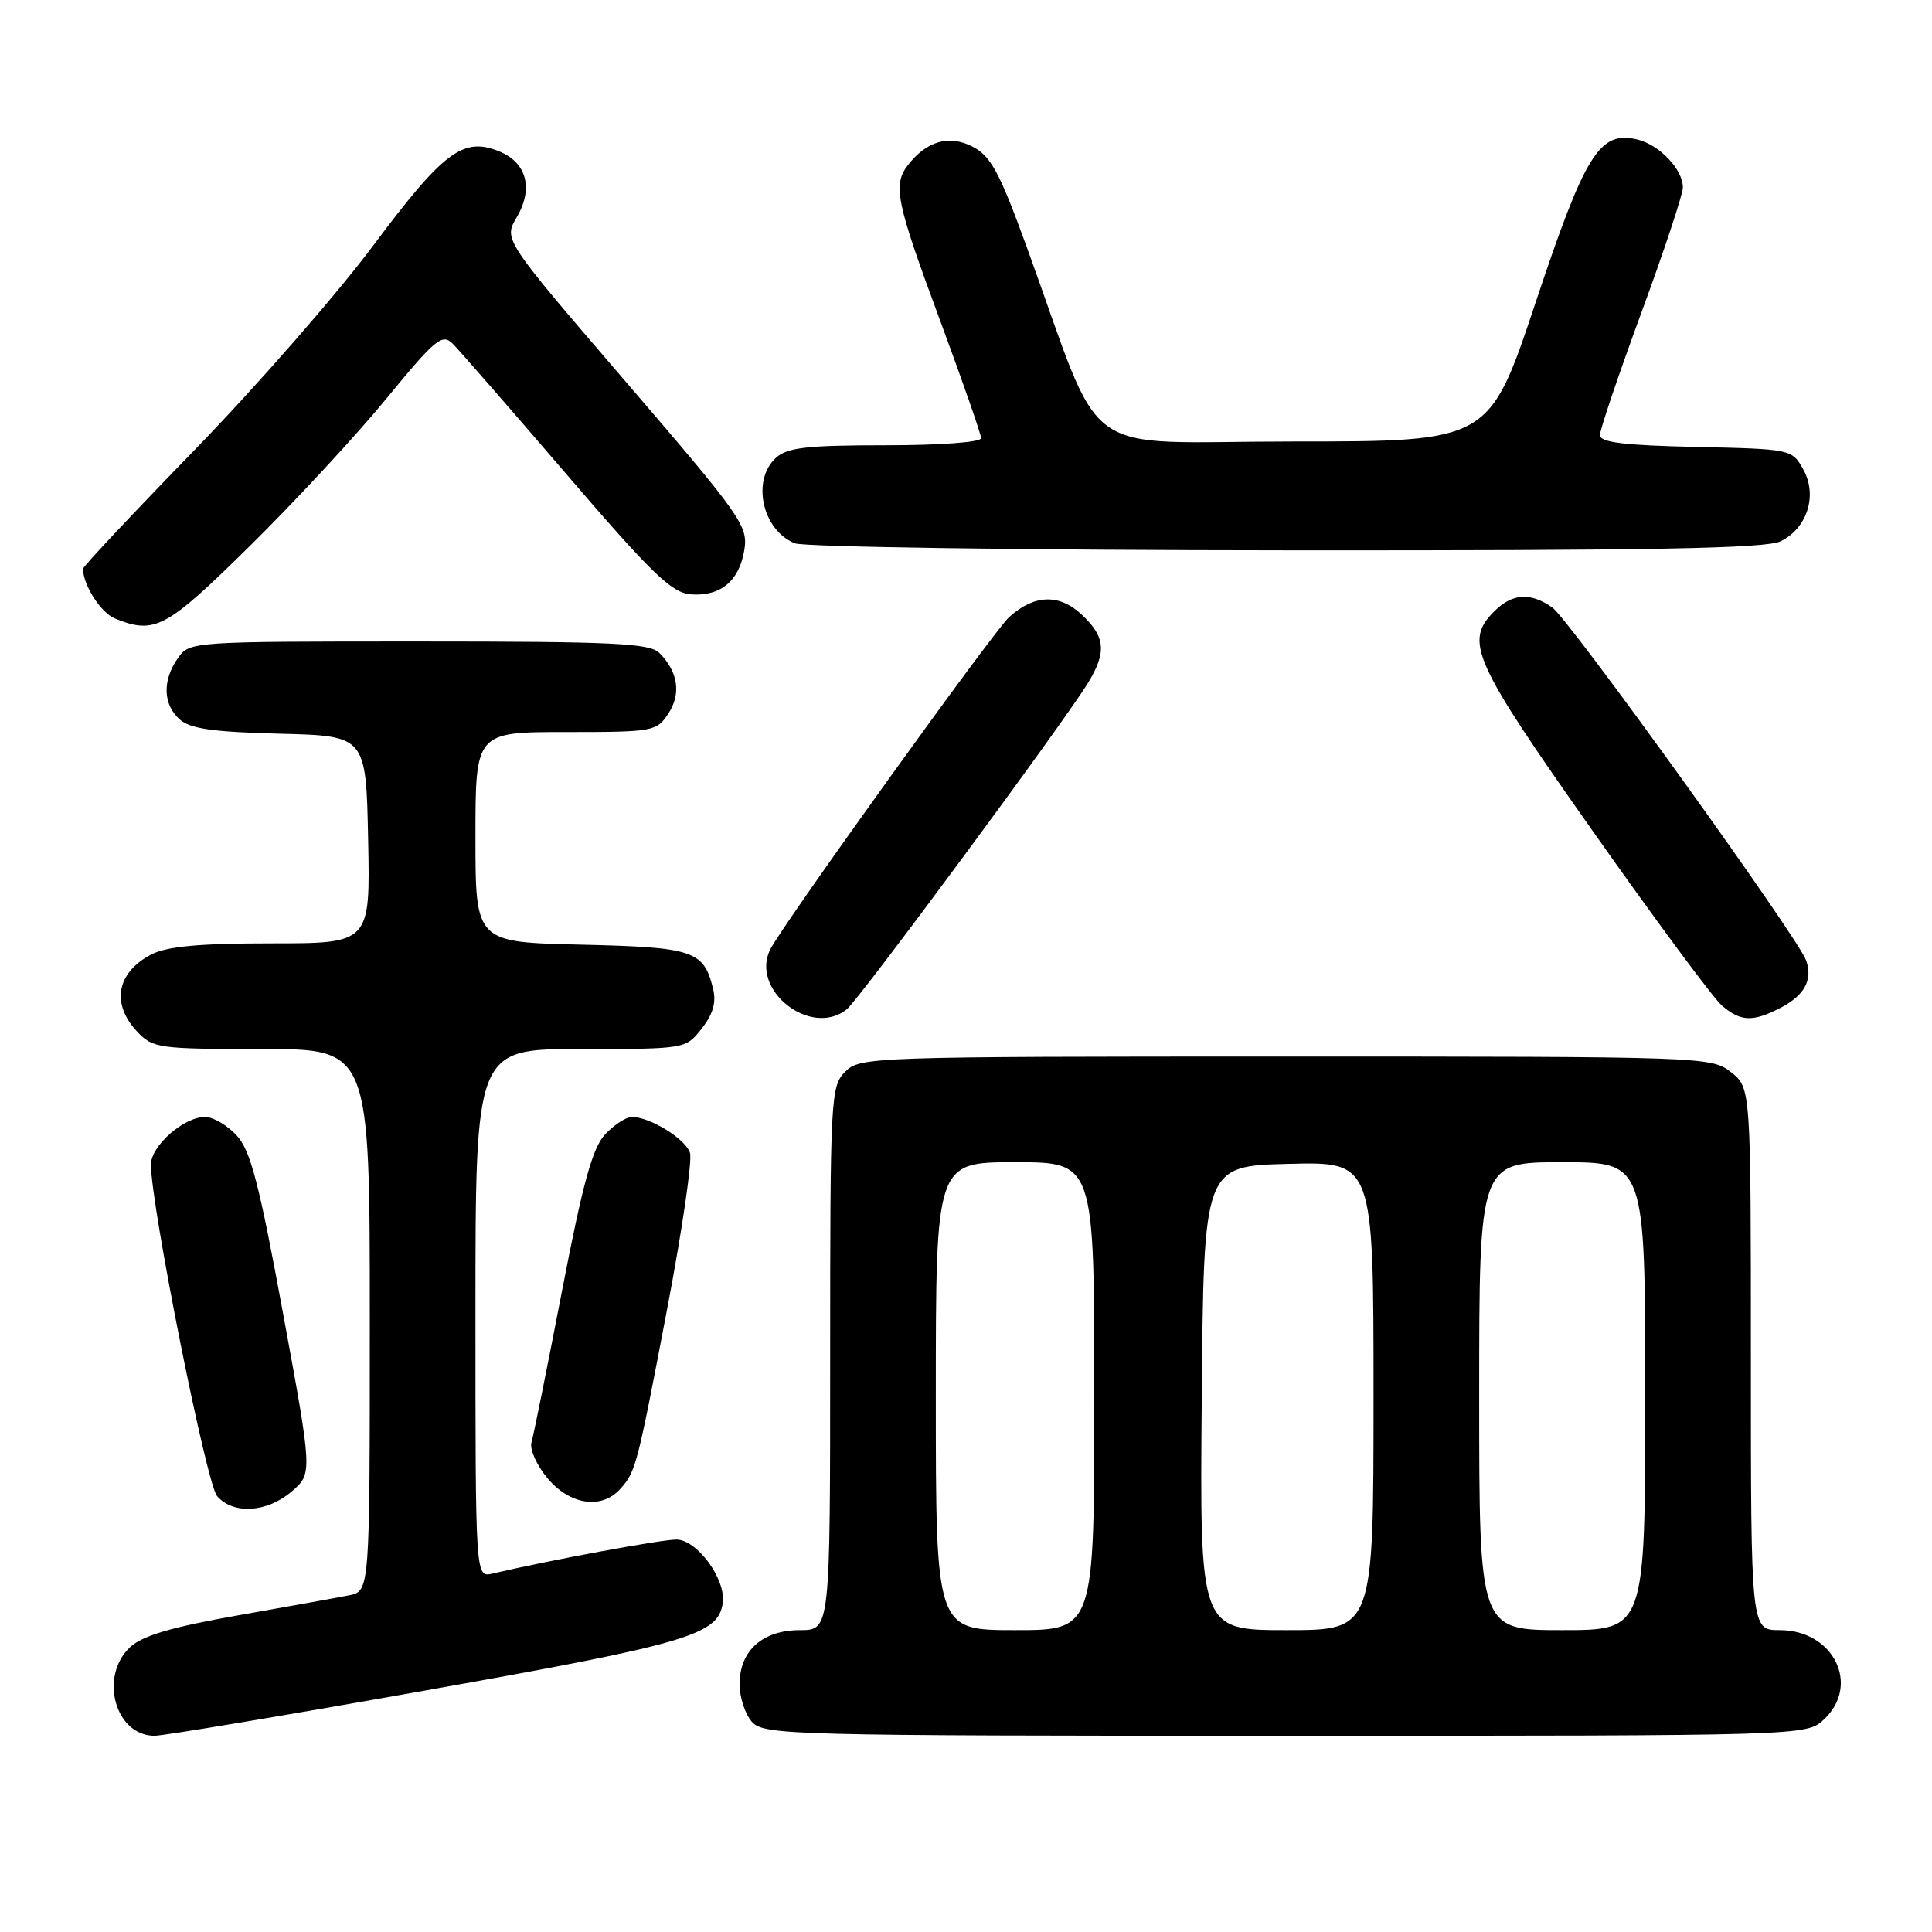 <?xml version="1.0" encoding="UTF-8" standalone="no"?>
<!DOCTYPE svg PUBLIC "-//W3C//DTD SVG 1.1//EN" "http://www.w3.org/Graphics/SVG/1.1/DTD/svg11.dtd" >
<svg xmlns="http://www.w3.org/2000/svg" xmlns:xlink="http://www.w3.org/1999/xlink" version="1.1" viewBox="0 0 256 256">
 <g >
 <path fill="currentColor"
d=" M 56.58 223.96 C 91.25 217.79 95.17 216.63 95.77 212.40 C 96.21 209.26 92.36 204.00 89.62 204.00 C 87.59 204.00 72.89 206.72 65.25 208.51 C 63.00 209.04 63.00 209.04 63.00 174.02 C 63.00 139.00 63.00 139.00 76.93 139.00 C 90.85 139.00 90.85 139.00 92.98 136.29 C 94.47 134.40 94.93 132.82 94.49 131.04 C 93.25 125.95 91.96 125.52 76.97 125.17 C 63.00 124.85 63.00 124.85 63.00 110.92 C 63.00 97.00 63.00 97.00 74.98 97.00 C 86.59 97.00 87.00 96.92 88.56 94.55 C 90.29 91.91 89.85 89.00 87.36 86.51 C 86.09 85.23 81.20 85.00 55.49 85.00 C 25.23 85.00 25.11 85.01 23.56 87.22 C 21.50 90.17 21.59 93.32 23.79 95.31 C 25.18 96.56 28.17 96.99 37.04 97.22 C 48.50 97.50 48.50 97.50 48.78 111.25 C 49.06 125.00 49.06 125.00 35.98 125.00 C 26.46 125.00 22.13 125.40 20.07 126.46 C 15.46 128.85 14.69 132.98 18.17 136.69 C 20.25 138.90 20.99 139.00 34.67 139.00 C 49.00 139.00 49.00 139.00 49.00 174.92 C 49.00 210.84 49.00 210.84 46.25 211.39 C 44.74 211.69 38.10 212.88 31.50 214.05 C 22.75 215.59 18.89 216.73 17.25 218.25 C 13.09 222.13 15.26 230.00 20.48 230.00 C 21.67 230.00 37.92 227.28 56.58 223.96 Z  M 241.69 227.83 C 246.55 223.26 242.95 216.00 235.83 216.00 C 232.00 216.00 232.00 216.00 232.00 180.07 C 232.00 144.15 232.00 144.15 229.37 142.07 C 226.77 140.03 225.87 140.00 170.37 140.00 C 115.33 140.00 113.95 140.05 112.00 142.00 C 110.07 143.93 110.00 145.33 110.00 180.00 C 110.00 216.00 110.00 216.00 106.00 216.00 C 101.03 216.00 98.00 218.72 98.00 223.17 C 98.00 224.92 98.74 227.17 99.65 228.17 C 101.23 229.91 104.73 230.00 170.34 230.00 C 239.37 230.00 239.37 230.00 241.69 227.83 Z  M 38.65 197.63 C 41.41 195.25 41.41 195.25 37.51 174.06 C 34.33 156.78 33.20 152.43 31.35 150.44 C 30.11 149.10 28.23 148.00 27.18 148.00 C 24.35 148.00 20.00 151.83 20.00 154.32 C 20.00 159.76 27.36 196.65 28.77 198.25 C 30.93 200.71 35.39 200.43 38.65 197.63 Z  M 82.23 197.25 C 84.27 194.92 84.41 194.38 88.48 173.03 C 90.41 162.87 91.74 153.75 91.43 152.77 C 90.84 150.91 86.13 148.00 83.72 148.00 C 82.97 148.00 81.38 149.04 80.19 150.30 C 78.51 152.09 77.23 156.73 74.47 171.05 C 72.51 181.20 70.69 190.24 70.42 191.14 C 70.16 192.04 71.12 194.17 72.56 195.89 C 75.55 199.45 79.77 200.04 82.23 197.25 Z  M 112.19 133.75 C 113.83 132.45 140.93 95.78 144.16 90.50 C 146.67 86.40 146.47 84.34 143.29 81.40 C 140.33 78.65 137.03 78.78 133.72 81.76 C 131.71 83.57 103.87 122.29 102.09 125.75 C 99.32 131.13 107.41 137.54 112.19 133.75 Z  M 235.93 133.54 C 239.12 131.89 240.23 129.83 239.32 127.25 C 238.24 124.22 207.90 82.04 205.68 80.49 C 202.78 78.46 200.38 78.62 198.00 81.00 C 193.99 85.01 195.13 87.54 211.06 110.14 C 219.34 121.89 227.04 132.29 228.17 133.25 C 230.67 135.38 232.25 135.44 235.93 133.54 Z  M 33.11 72.34 C 39.06 66.48 47.19 57.71 51.18 52.84 C 57.68 44.92 58.59 44.16 59.97 45.53 C 60.81 46.36 67.58 54.12 75.00 62.77 C 86.34 75.98 88.98 78.54 91.50 78.75 C 95.45 79.07 97.97 76.99 98.63 72.86 C 99.14 69.69 98.24 68.41 82.95 50.62 C 66.72 31.74 66.72 31.74 68.46 28.81 C 70.70 25.01 69.81 21.58 66.20 20.08 C 61.39 18.09 58.80 20.03 49.39 32.62 C 44.57 39.07 33.96 51.21 25.81 59.60 C 17.66 67.98 11.00 75.07 11.00 75.36 C 11.00 77.51 13.37 81.21 15.24 81.96 C 20.53 84.09 22.00 83.30 33.11 72.34 Z  M 235.98 71.71 C 239.51 69.93 240.85 65.60 238.93 62.18 C 237.44 59.52 237.34 59.50 224.71 59.22 C 215.14 59.01 212.00 58.62 212.00 57.65 C 212.00 56.94 214.47 49.64 217.49 41.43 C 220.51 33.22 222.98 25.76 222.99 24.86 C 223.01 22.46 219.89 19.18 216.94 18.48 C 211.94 17.30 210.06 20.32 203.46 40.13 C 197.33 58.50 197.33 58.50 171.47 58.50 C 142.25 58.50 146.56 61.64 136.04 32.71 C 132.44 22.81 131.29 20.68 128.87 19.43 C 125.75 17.82 122.77 18.68 120.28 21.91 C 118.28 24.52 118.76 26.81 124.51 42.31 C 127.53 50.46 130.00 57.55 130.00 58.06 C 130.00 58.60 124.55 59.00 117.33 59.00 C 106.94 59.00 104.33 59.30 102.83 60.65 C 99.54 63.63 101.00 70.25 105.32 71.99 C 106.52 72.48 135.85 72.90 170.50 72.92 C 219.17 72.96 234.06 72.68 235.98 71.71 Z  M 124.00 185.00 C 124.00 154.00 124.00 154.00 134.50 154.00 C 145.00 154.00 145.00 154.00 145.00 185.00 C 145.00 216.00 145.00 216.00 134.50 216.00 C 124.00 216.00 124.00 216.00 124.00 185.00 Z  M 159.24 185.25 C 159.50 154.50 159.50 154.50 170.75 154.22 C 182.00 153.93 182.00 153.93 182.00 184.97 C 182.00 216.00 182.00 216.00 170.49 216.00 C 158.97 216.00 158.97 216.00 159.24 185.25 Z  M 196.00 185.00 C 196.00 154.00 196.00 154.00 207.00 154.00 C 218.00 154.00 218.00 154.00 218.00 185.00 C 218.00 216.00 218.00 216.00 207.00 216.00 C 196.00 216.00 196.00 216.00 196.00 185.00 Z "/>
</g>
</svg>